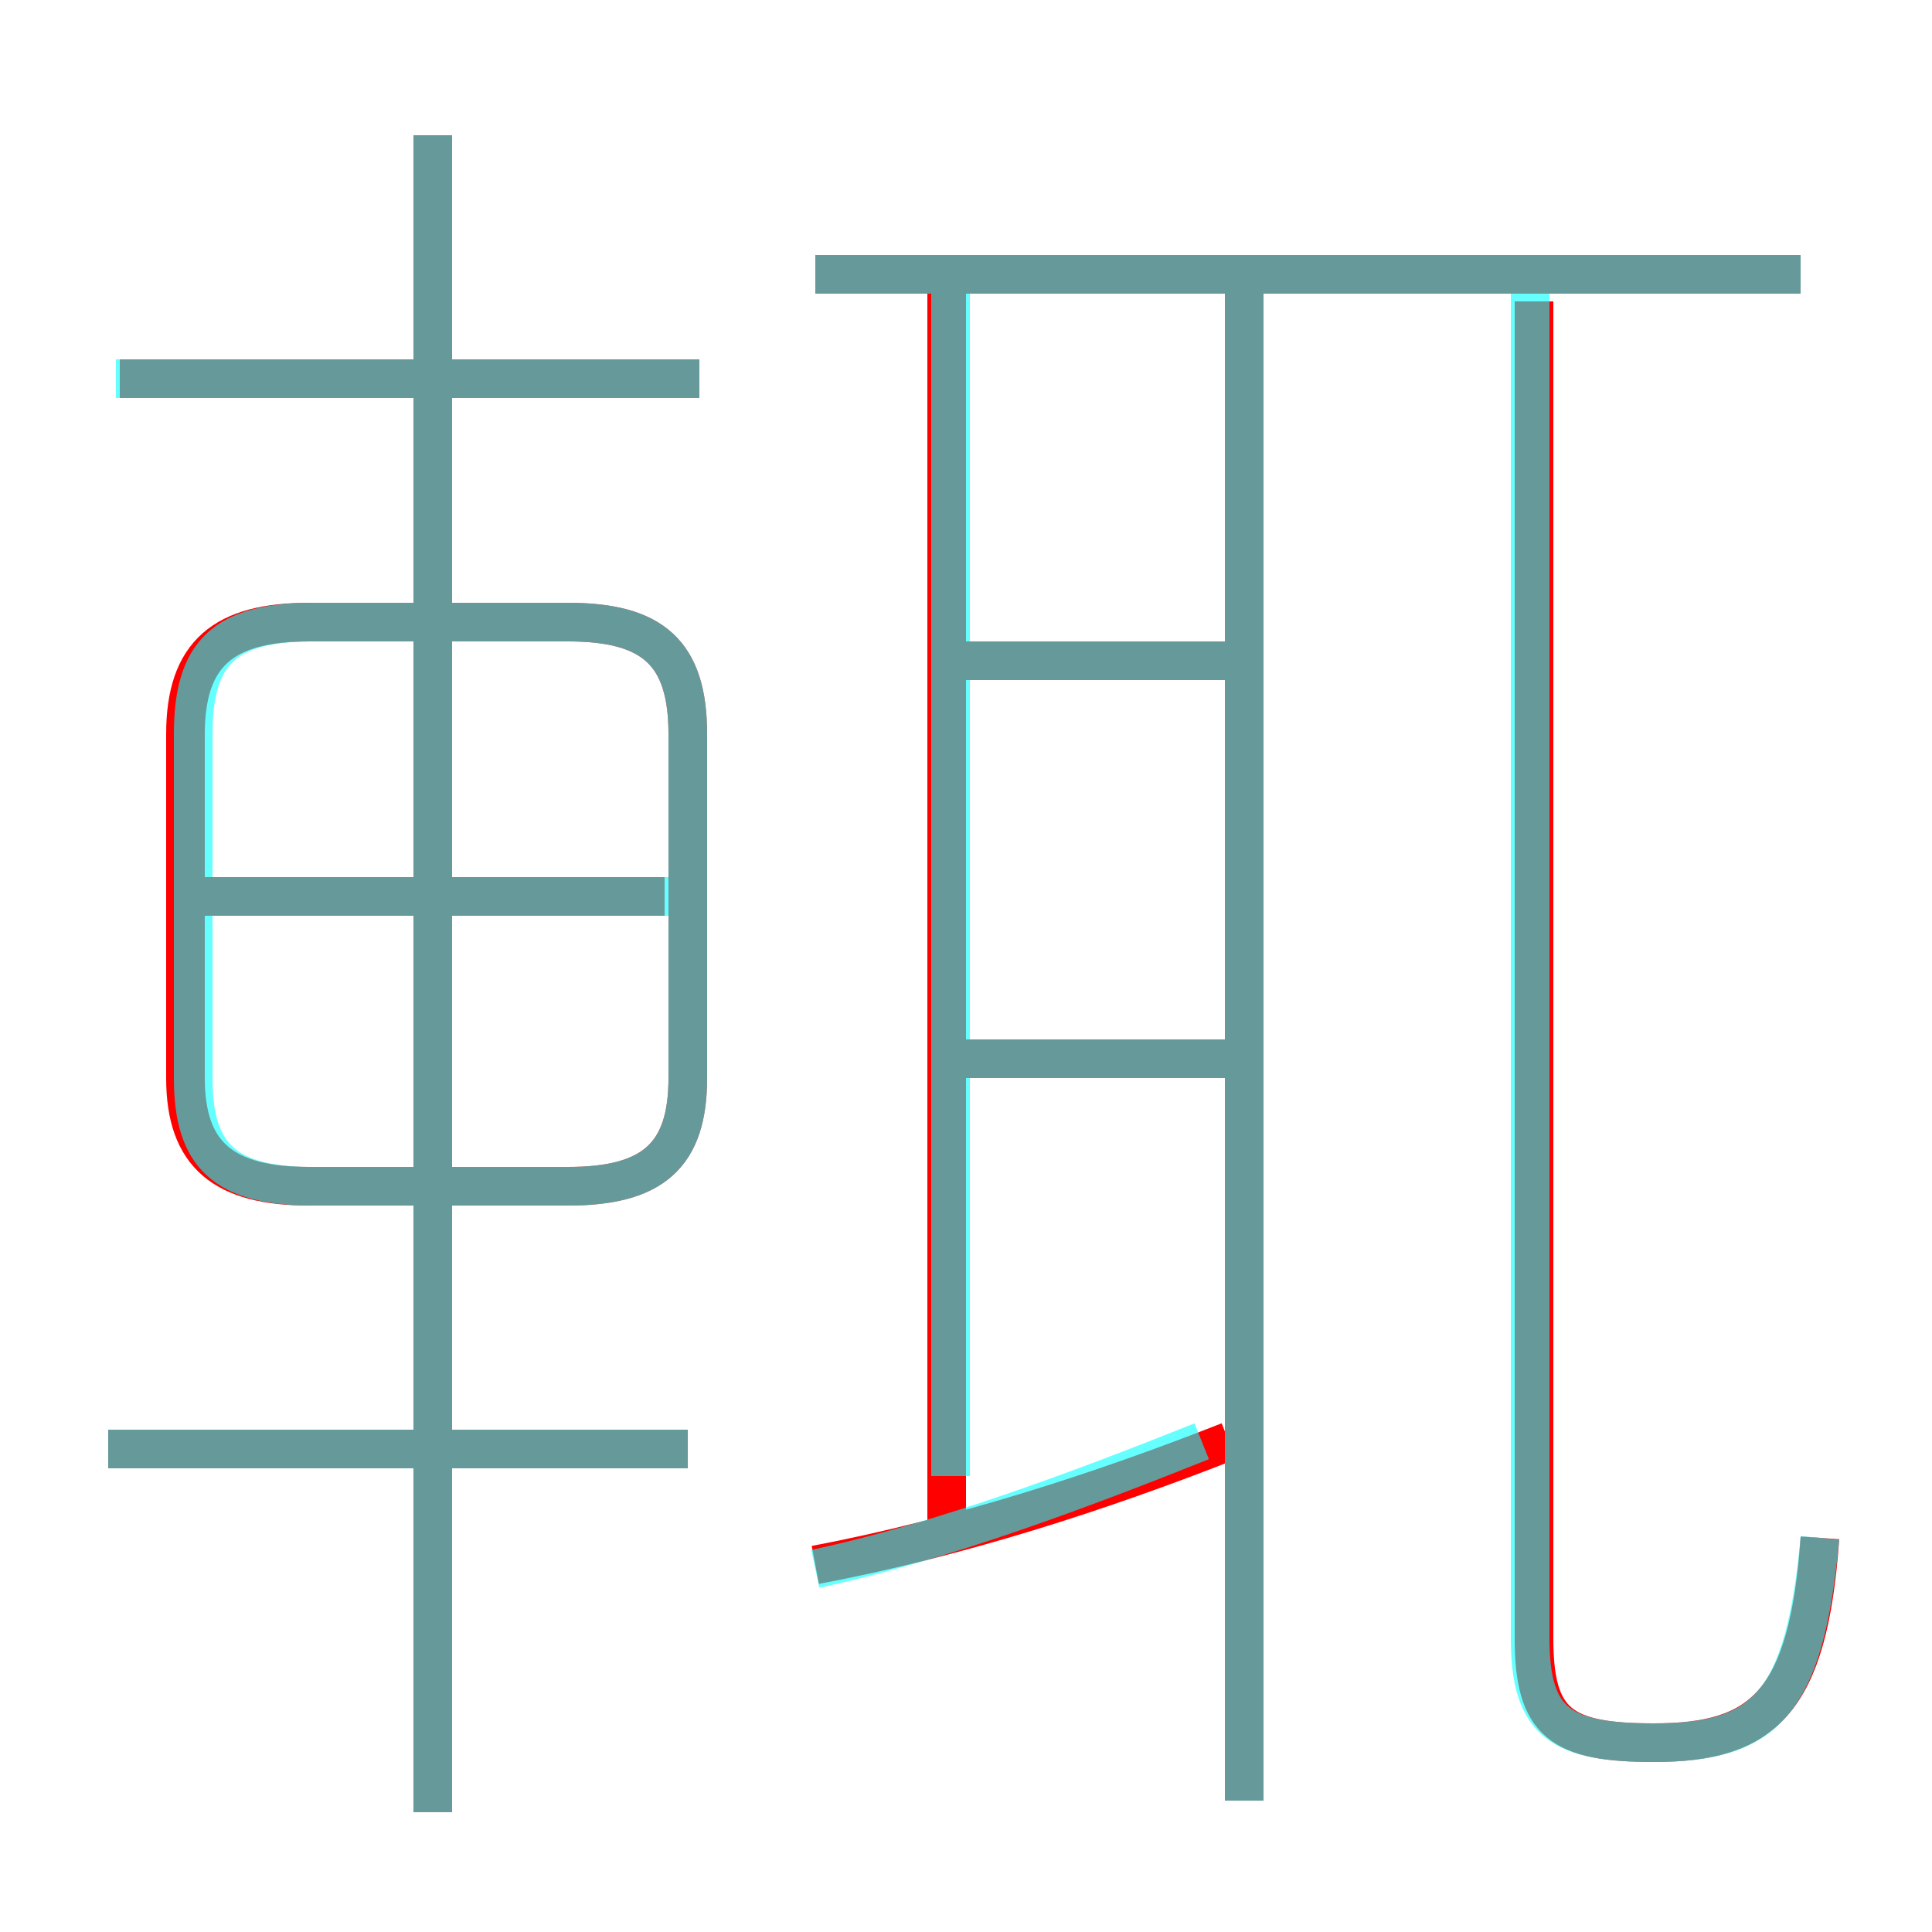 <?xml version='1.0' encoding='utf8'?>
<svg viewBox="0.0 -6.0 50.0 50.0" version="1.1" xmlns="http://www.w3.org/2000/svg">
<rect x="0.0" y="-6.0" width="50.0" height="50.0" fill="#333333" stroke="none"/>
<rect x="-1000" y="-1000" width="2000" height="2000" stroke="white" fill="white"/>
<g style="fill:none;stroke:rgba(255, 0, 0, 1);  stroke-width:1"><path d="M 47.1 -4.2 C 46.8 0.1 45.6 1.1 42.8 1.1 C 40.4 1.1 39.7 0.6 39.7 -1.6 L 39.7 -36.2 M 17.8 -6.5 L 2.8 -6.5 M 21.1 -3.5 C 24.8 -4.2 28.5 -5.4 31.8 -6.7 M 11.2 2.9 L 11.2 -40.5 M 17.8 -16.1 L 17.8 -25.0 C 17.8 -27.1 16.9 -27.9 14.7 -27.9 L 8.0 -27.9 C 5.8 -27.9 4.8 -27.1 4.8 -25.0 L 4.8 -16.1 C 4.8 -14.1 5.8 -13.3 8.0 -13.3 L 14.7 -13.3 C 16.9 -13.3 17.8 -14.1 17.8 -16.1 Z M 17.2 -20.8 L 5.2 -20.8 M 24.5 -4.5 L 24.5 -36.4 M 18.1 -34.2 L 3.1 -34.2 M 32.5 -16.6 L 25.0 -16.6 M 32.2 2.6 L 32.2 -36.5 M 32.5 -26.9 L 25.0 -26.9 M 46.6 -36.9 L 21.1 -36.9" transform="translate(0.0 38.0)" />
</g>
<g style="fill:none;stroke:rgba(0, 255, 255, 0.6);  stroke-width:1">
<path d="M 47.1 -4.2 C 46.7 0.1 45.7 1.1 42.8 1.1 C 40.4 1.1 39.6 0.6 39.6 -1.6 L 39.6 -36.5 M 17.8 -6.5 L 2.8 -6.5 M 11.2 2.9 L 11.2 -40.5 M 17.8 -20.8 L 5.0 -20.8 M 8.1 -13.3 L 14.7 -13.3 C 16.9 -13.3 17.8 -14.1 17.8 -16.1 L 17.8 -25.0 C 17.8 -27.1 16.9 -27.9 14.7 -27.9 L 8.1 -27.9 C 5.8 -27.9 5.0 -27.1 5.0 -25.0 L 5.0 -16.1 C 5.0 -14.1 5.8 -13.3 8.1 -13.3 Z M 21.1 -3.4 C 24.4 -4.1 28.1 -5.5 31.1 -6.7 M 24.6 -5.8 L 24.6 -36.5 M 18.1 -34.2 L 3.0 -34.2 M 32.2 2.6 L 32.2 -36.5 M 24.9 -16.6 L 32.0 -16.6 M 24.9 -26.9 L 32.0 -26.9 M 46.6 -36.9 L 21.1 -36.9" transform="translate(0.0 38.0)" />
</g>
</svg>